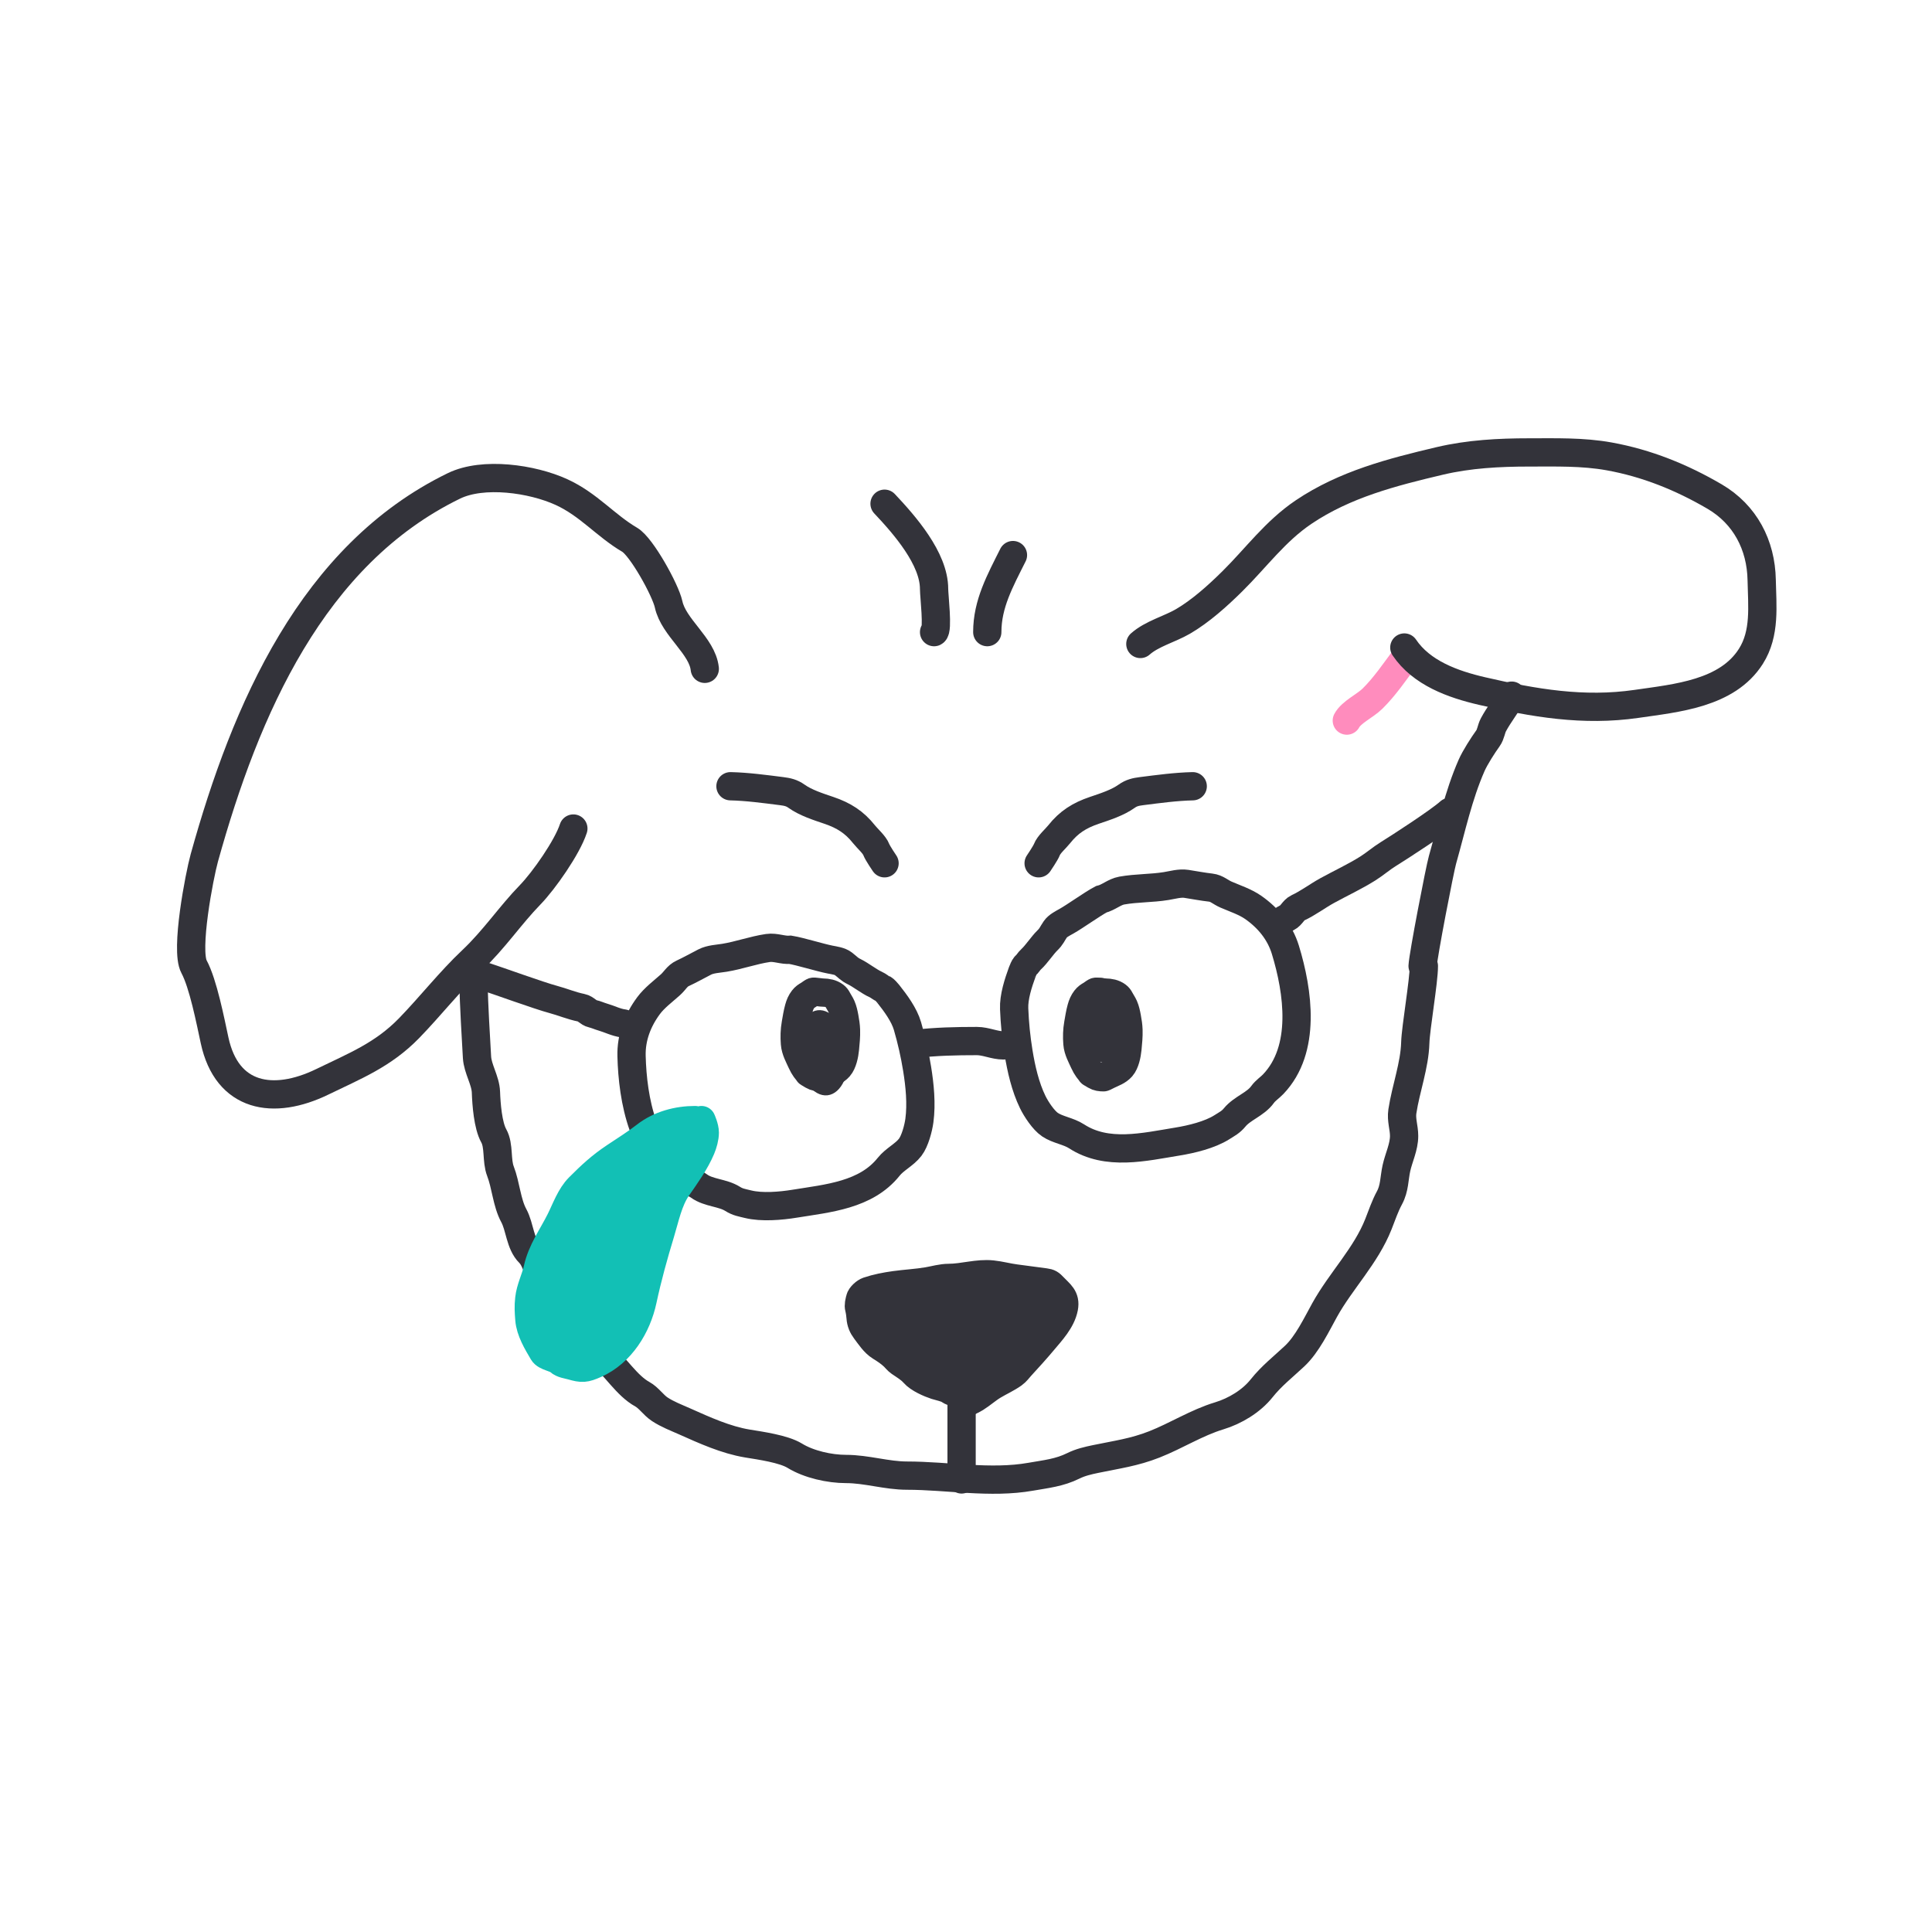 <svg width="205" height="205" viewBox="0 0 205 205" fill="none" xmlns="http://www.w3.org/2000/svg">
<g id="icon_&#237;&#140;&#169;&#237;&#143;&#173;2">
<g id="Group 88454">
<path id="Vector 2491" d="M74.782 70.967C74.517 68.516 71.48 66.602 70.944 64.123C70.617 62.611 68.075 58.015 66.824 57.28C64.233 55.757 62.462 53.532 59.57 52.21C56.471 50.794 51.272 50.043 48.161 51.559C33.138 58.876 26.059 75.267 21.68 91.027C21.157 92.913 19.637 100.817 20.589 102.578C21.551 104.36 22.321 108.311 22.772 110.4C24.082 116.462 28.992 117.326 34.216 114.781C37.644 113.112 40.641 111.94 43.407 109.096C45.652 106.788 47.752 104.101 50.098 101.89C52.429 99.692 54.116 97.143 56.26 94.938C57.698 93.46 60.193 89.902 60.838 87.913" stroke="#33333A" stroke-width="3" stroke-linecap="round"/>
<path id="Vector 2492" d="M50.258 104.56C50.258 106.249 50.52 110.504 50.614 112.181C50.683 113.417 51.519 114.642 51.562 115.887C51.606 117.134 51.768 119.407 52.392 120.52C52.979 121.566 52.66 123.136 53.103 124.278C53.673 125.746 53.774 127.617 54.512 128.976C55.177 130.199 55.165 131.959 56.185 132.969C56.835 133.614 56.965 134.656 57.488 135.396C58.013 136.138 58.693 136.709 59.095 137.549C59.698 138.811 60.868 139.687 61.334 141.02C61.672 141.99 63.019 143.123 63.809 143.76C65.311 144.972 66.485 147.017 68.155 147.936C68.842 148.314 69.333 149.088 69.999 149.528C70.826 150.075 71.743 150.417 72.646 150.82C74.761 151.763 77.011 152.789 79.309 153.169C80.644 153.389 83.142 153.732 84.327 154.461C85.828 155.384 88.024 155.87 89.779 155.87C91.933 155.87 94.087 156.575 96.231 156.575C100.513 156.575 105.105 157.448 109.374 156.692C110.999 156.405 112.396 156.278 113.904 155.531C114.631 155.17 115.436 154.982 116.248 154.813C118.522 154.341 120.347 154.105 122.491 153.26C124.803 152.349 126.994 150.949 129.365 150.233C131.039 149.727 132.775 148.685 133.869 147.31C134.912 145.997 136.169 145.02 137.371 143.891C138.713 142.631 139.686 140.569 140.558 138.997C142.284 135.888 144.931 133.255 146.261 129.889C146.63 128.955 146.954 127.978 147.433 127.097C147.987 126.076 147.928 125.048 148.17 123.952C148.418 122.829 148.987 121.702 148.987 120.533C148.987 119.636 148.664 118.833 148.802 117.923C149.17 115.508 150.102 113.059 150.172 110.642C150.217 109.067 151.083 104.131 151.083 102.5" stroke="#33333A" stroke-width="3" stroke-linecap="round"/>
<path id="Vector 2545" d="M77.508 83.426C79.332 83.47 81.139 83.719 82.946 83.947C83.548 84.023 84.013 84.126 84.51 84.481C85.48 85.175 86.793 85.594 87.933 85.98C89.533 86.522 90.654 87.232 91.677 88.522C92.059 89.004 92.775 89.605 92.989 90.164C93.126 90.526 93.858 91.601 93.858 91.601" stroke="#33333A" stroke-width="3" stroke-linecap="round"/>
<path id="Vector 2546" d="M126.557 83.426C124.732 83.47 122.925 83.719 121.119 83.947C120.517 84.023 120.052 84.126 119.554 84.481C118.584 85.175 117.272 85.594 116.131 85.98C114.531 86.522 113.411 87.232 112.388 88.522C112.005 89.004 111.289 89.605 111.076 90.164C110.938 90.526 110.207 91.601 110.207 91.601" stroke="#33333A" stroke-width="3" stroke-linecap="round"/>
<g id="Group 88396">
<path id="Vector 2496" d="M87.117 114.308C86.807 114.308 86.514 114.276 86.23 114.106C86.115 114.037 86.003 113.962 85.887 113.897C85.847 113.874 85.786 113.859 85.758 113.81C85.678 113.667 85.558 113.557 85.466 113.423C85.31 113.197 85.178 112.98 85.062 112.717C84.79 112.106 84.405 111.447 84.35 110.722C84.296 110.011 84.311 109.343 84.434 108.643C84.532 108.091 84.617 107.525 84.765 106.992C84.871 106.605 84.998 106.308 85.224 106.016C85.386 105.806 85.563 105.691 85.772 105.571C85.945 105.472 86.097 105.334 86.271 105.242C86.335 105.208 86.456 105.234 86.523 105.237C86.8 105.253 87.072 105.317 87.35 105.322C87.762 105.33 88.202 105.399 88.565 105.671C88.698 105.771 88.782 105.879 88.864 106.041C88.999 106.305 89.163 106.52 89.285 106.799C89.442 107.157 89.527 107.563 89.6 107.961C89.678 108.393 89.753 108.844 89.766 109.289C89.787 109.969 89.72 110.618 89.655 111.289C89.595 111.915 89.415 112.782 89.03 113.223C88.644 113.666 88.099 113.833 87.628 114.064C87.481 114.136 87.337 114.217 87.189 114.285C87.109 114.322 87.061 114.275 86.983 114.25" stroke="#33333A" stroke-width="3" stroke-linecap="round"/>
<ellipse id="Ellipse 106" cx="87.288" cy="111.706" rx="2.725" ry="4.542" transform="rotate(-6.566 87.288 111.706)" fill="#33333A"/>
</g>
<g id="Group 88405">
<path id="Vector 2496_2" d="M117.09 114.308C116.78 114.308 116.487 114.276 116.202 114.106C116.088 114.037 115.976 113.962 115.86 113.897C115.819 113.874 115.758 113.859 115.731 113.81C115.65 113.667 115.531 113.557 115.439 113.423C115.283 113.197 115.151 112.98 115.034 112.717C114.763 112.106 114.377 111.447 114.323 110.722C114.269 110.011 114.283 109.343 114.407 108.643C114.504 108.091 114.59 107.525 114.737 106.992C114.844 106.605 114.971 106.308 115.196 106.016C115.358 105.806 115.536 105.691 115.745 105.571C115.918 105.472 116.07 105.334 116.243 105.242C116.308 105.208 116.429 105.234 116.496 105.237C116.772 105.253 117.044 105.317 117.322 105.322C117.735 105.33 118.175 105.399 118.538 105.671C118.671 105.771 118.754 105.879 118.837 106.041C118.971 106.305 119.136 106.52 119.258 106.799C119.415 107.157 119.5 107.563 119.572 107.961C119.651 108.393 119.726 108.844 119.739 109.289C119.76 109.969 119.692 110.618 119.628 111.289C119.567 111.915 119.388 112.782 119.003 113.223C118.616 113.666 118.071 113.833 117.601 114.064C117.454 114.136 117.31 114.217 117.161 114.285C117.082 114.322 117.034 114.275 116.956 114.25" stroke="#33333A" stroke-width="3" stroke-linecap="round"/>
<ellipse id="Ellipse 106_2" cx="117.061" cy="108.278" rx="2.725" ry="4.542" transform="rotate(-6.566 117.061 108.278)" fill="#33333A"/>
</g>
<g id="Group 88398">
<path id="Vector 2497" d="M102.617 148.159C102.028 147.902 101.21 147.841 100.668 147.464C100.377 147.261 99.639 147.114 99.306 147.005C98.634 146.785 97.483 146.295 96.966 145.698C96.566 145.235 95.969 144.888 95.472 144.547C95.225 144.378 95.053 144.135 94.836 143.93C94.392 143.509 93.931 143.208 93.416 142.889C92.764 142.484 92.309 141.767 91.839 141.149C91.535 140.749 91.353 140.324 91.316 139.802C91.296 139.518 91.24 139.085 91.166 138.813C91.074 138.471 91.184 138.175 91.252 137.837C91.321 137.502 91.81 137.089 92.097 136.992C93.026 136.68 93.98 136.497 94.941 136.363C96.108 136.201 97.291 136.147 98.454 135.947C99.161 135.825 99.95 135.596 100.662 135.596C102.201 135.596 103.726 135.07 105.281 135.232C106.106 135.318 106.926 135.547 107.752 135.653C108.797 135.787 109.842 135.934 110.887 136.069C111.322 136.126 111.452 136.217 111.78 136.567C112.44 137.271 113.103 137.654 112.89 138.76C112.625 140.138 111.51 141.3 110.674 142.301C109.903 143.224 109.104 144.098 108.297 144.979C108.042 145.259 107.827 145.57 107.52 145.788C106.855 146.259 106.107 146.59 105.412 147.005C104.749 147.401 104.174 147.929 103.521 148.336C103.228 148.519 102.909 148.644 102.617 148.826" stroke="#33333A" stroke-width="3" stroke-linecap="round"/>
<path id="Vector 2498" d="M91.131 139.289C91.131 140.651 102.031 148.826 102.031 148.826C102.031 148.826 112.931 142.014 112.931 139.289C112.931 136.564 103.121 135.201 103.121 135.201C103.121 135.201 91.131 137.926 91.131 139.289Z" fill="#33333A"/>
</g>
<path id="Vector 2499" d="M102.032 146.1C102.032 148.653 102.032 151.211 102.032 153.802C102.032 154.804 102.032 157.8 102.032 156.797" stroke="#33333A" stroke-width="3" stroke-linecap="round"/>
<path id="Vector 2536" d="M160.398 73.814C159.812 74.874 159.039 75.829 158.469 76.894C158.22 77.359 158.194 77.911 157.882 78.342C157.366 79.055 156.511 80.385 156.149 81.21C154.736 84.431 154.014 87.875 153.06 91.236C152.766 92.268 150.999 101.413 150.95 102.498" stroke="#33333A" stroke-width="3" stroke-linecap="round"/>
<path id="Vector 2537" d="M149.096 69.801C148.003 71.263 146.928 72.86 145.617 74.147C144.852 74.897 143.38 75.565 142.907 76.46" stroke="#FF8CBD" stroke-width="3" stroke-linecap="round"/>
<g id="Group 88404">
<path id="Vector 2538" d="M119.035 94.494C118.237 94.636 117.632 95.233 116.842 95.425C115.9 95.921 114.1 97.22 113.164 97.747C112.753 97.978 112.233 98.233 111.984 98.596C111.62 99.127 111.586 99.349 111.131 99.79C110.606 100.3 109.963 101.286 109.416 101.78C109.178 101.994 109.035 102.288 108.8 102.479C108.703 102.558 108.519 102.997 108.471 103.131C108.043 104.31 107.557 105.785 107.61 107.047C107.675 108.626 107.818 110.086 108.072 111.651C108.358 113.416 108.793 115.326 109.58 116.939C109.942 117.682 110.719 118.867 111.41 119.332C112.244 119.894 113.369 120.013 114.224 120.568C117.463 122.671 121.407 121.701 124.936 121.128C126.406 120.89 128.37 120.418 129.64 119.614C130.202 119.258 130.593 119.073 131.013 118.561C131.812 117.587 133.228 117.17 133.963 116.142C134.279 115.7 134.726 115.429 135.098 115.039C138.623 111.35 137.746 105.223 136.387 100.779C135.812 98.902 134.573 97.4 132.98 96.286C132.122 95.686 131.033 95.333 130.082 94.92C129.496 94.666 129.115 94.256 128.473 94.183C127.617 94.087 126.734 93.915 125.874 93.783C125.19 93.678 124.425 93.906 123.742 94.017C122.175 94.272 120.602 94.216 119.035 94.494Z" stroke="#33333A" stroke-width="3" stroke-linecap="round"/>
<path id="Vector 2539" d="M81.484 100.59C82.286 100.472 83.049 100.847 83.859 100.779C84.91 100.952 87.029 101.615 88.083 101.818C88.546 101.907 89.12 101.985 89.471 102.251C89.984 102.639 90.087 102.838 90.658 103.113C91.317 103.431 92.239 104.163 92.915 104.459C93.208 104.587 93.437 104.82 93.72 104.927C93.837 104.971 94.15 105.329 94.239 105.441C95.018 106.424 95.945 107.67 96.294 108.884C96.732 110.402 97.058 111.832 97.312 113.397C97.599 115.162 97.791 117.112 97.555 118.891C97.446 119.71 97.084 121.08 96.576 121.74C95.963 122.537 94.933 123.005 94.297 123.803C91.89 126.822 87.841 127.15 84.313 127.723C82.843 127.962 80.831 128.136 79.372 127.775C78.726 127.615 78.296 127.563 77.736 127.21C76.67 126.539 75.194 126.591 74.172 125.848C73.733 125.529 73.223 125.414 72.746 125.162C68.236 122.777 67.128 116.688 67.012 112.041C66.963 110.079 67.664 108.262 68.822 106.701C69.447 105.861 70.368 105.182 71.14 104.489C71.615 104.063 71.847 103.553 72.433 103.281C73.215 102.919 73.997 102.477 74.772 102.079C75.388 101.763 76.185 101.738 76.869 101.627C78.436 101.372 79.91 100.822 81.484 100.59Z" stroke="#33333A" stroke-width="3" stroke-linecap="round"/>
<path id="Vector 2541" d="M51.385 103.59C52.747 104.033 57.284 105.674 58.673 106.04C59.665 106.302 60.665 106.733 61.699 106.933C62.152 107.021 62.426 107.466 62.878 107.565C63.239 107.644 63.612 107.82 63.976 107.924C64.693 108.13 65.375 108.496 66.166 108.597" stroke="#33333A" stroke-width="3" stroke-linecap="round"/>
<path id="Vector 2542" d="M153.829 86.15C152.738 87.144 148.566 89.846 147.29 90.637C146.55 91.095 145.871 91.692 145.132 92.155C143.739 93.029 142.272 93.704 140.829 94.496C139.799 95.061 138.804 95.824 137.712 96.33C137.234 96.551 137.047 97.137 136.572 97.371C136.193 97.559 135.826 97.861 135.45 98.078" stroke="#33333A" stroke-width="3" stroke-linecap="round"/>
</g>
<path id="Vector 2510" d="M93.857 53.449C95.987 55.708 99.113 59.273 99.113 62.491C99.113 63.203 99.551 66.868 99.113 67.074" stroke="#33333A" stroke-width="3" stroke-linecap="round"/>
<path id="Vector 2511" d="M104.758 67.073C104.758 64.068 106.117 61.63 107.483 58.898" stroke="#33333A" stroke-width="3" stroke-linecap="round"/>
<path id="Vector 2544" d="M97.064 110.772C99.276 110.51 101.438 110.463 103.657 110.463C104.602 110.463 105.52 110.926 106.478 110.926" stroke="#33333A" stroke-width="3" stroke-linecap="round"/>
</g>
<g id="Group 88399">
<path id="Vector 2505" d="M74.429 118.85C74.429 118.85 74.783 119.616 74.783 120.179C74.783 120.712 74.596 121.371 74.389 121.863C73.768 123.338 72.76 124.726 71.858 126.029C70.915 127.392 70.551 129.254 70.076 130.815C69.358 133.175 68.703 135.539 68.185 137.955C67.591 140.726 65.895 143.521 63.172 144.731C62.062 145.225 61.768 145.229 60.68 144.918C60.219 144.786 59.686 144.744 59.321 144.416C58.901 144.037 57.911 143.972 57.627 143.49C57.015 142.45 56.265 141.219 56.17 139.984C56.109 139.195 56.069 138.638 56.16 137.817C56.285 136.688 56.816 135.708 57.056 134.627C57.483 132.706 58.6 131.204 59.459 129.486C60.038 128.328 60.526 126.902 61.449 125.98C62.74 124.688 63.741 123.756 65.25 122.75C66.351 122.015 67.458 121.327 68.49 120.524C69.993 119.355 71.908 118.85 73.753 118.85" stroke="#12C0B5" stroke-width="3" stroke-linecap="round"/>
<path id="Vector 2506" d="M58.762 129.22C62.371 122.002 70.491 119.596 74.1 119.295C74.1 120.498 73.739 123.445 72.296 125.611C70.492 128.318 69.589 133.731 67.785 139.145C65.98 144.559 62.371 145.461 58.762 144.559C55.153 143.656 54.25 138.243 58.762 129.22Z" fill="#12C0B5"/>
</g>
<path id="Vector 2690" d="M121 68.33C122.222 67.244 124.099 66.764 125.51 65.946C127.382 64.861 129.231 63.191 130.749 61.691C133.285 59.187 135.305 56.367 138.329 54.331C142.687 51.396 147.703 50.102 152.778 48.905C155.872 48.175 159.062 48.006 162.232 48.006C165.063 48.006 167.932 47.919 170.732 48.424C174.73 49.144 178.436 50.644 181.932 52.689C185.177 54.589 186.858 57.839 186.928 61.534C186.981 64.301 187.336 67.186 185.785 69.637C183.269 73.612 177.877 74.073 173.654 74.687C168.013 75.506 162.776 74.601 157.267 73.328C154.138 72.604 150.832 71.405 149.01 68.706" stroke="#33333A" stroke-width="3" stroke-linecap="round"/>
</g>
</svg>
